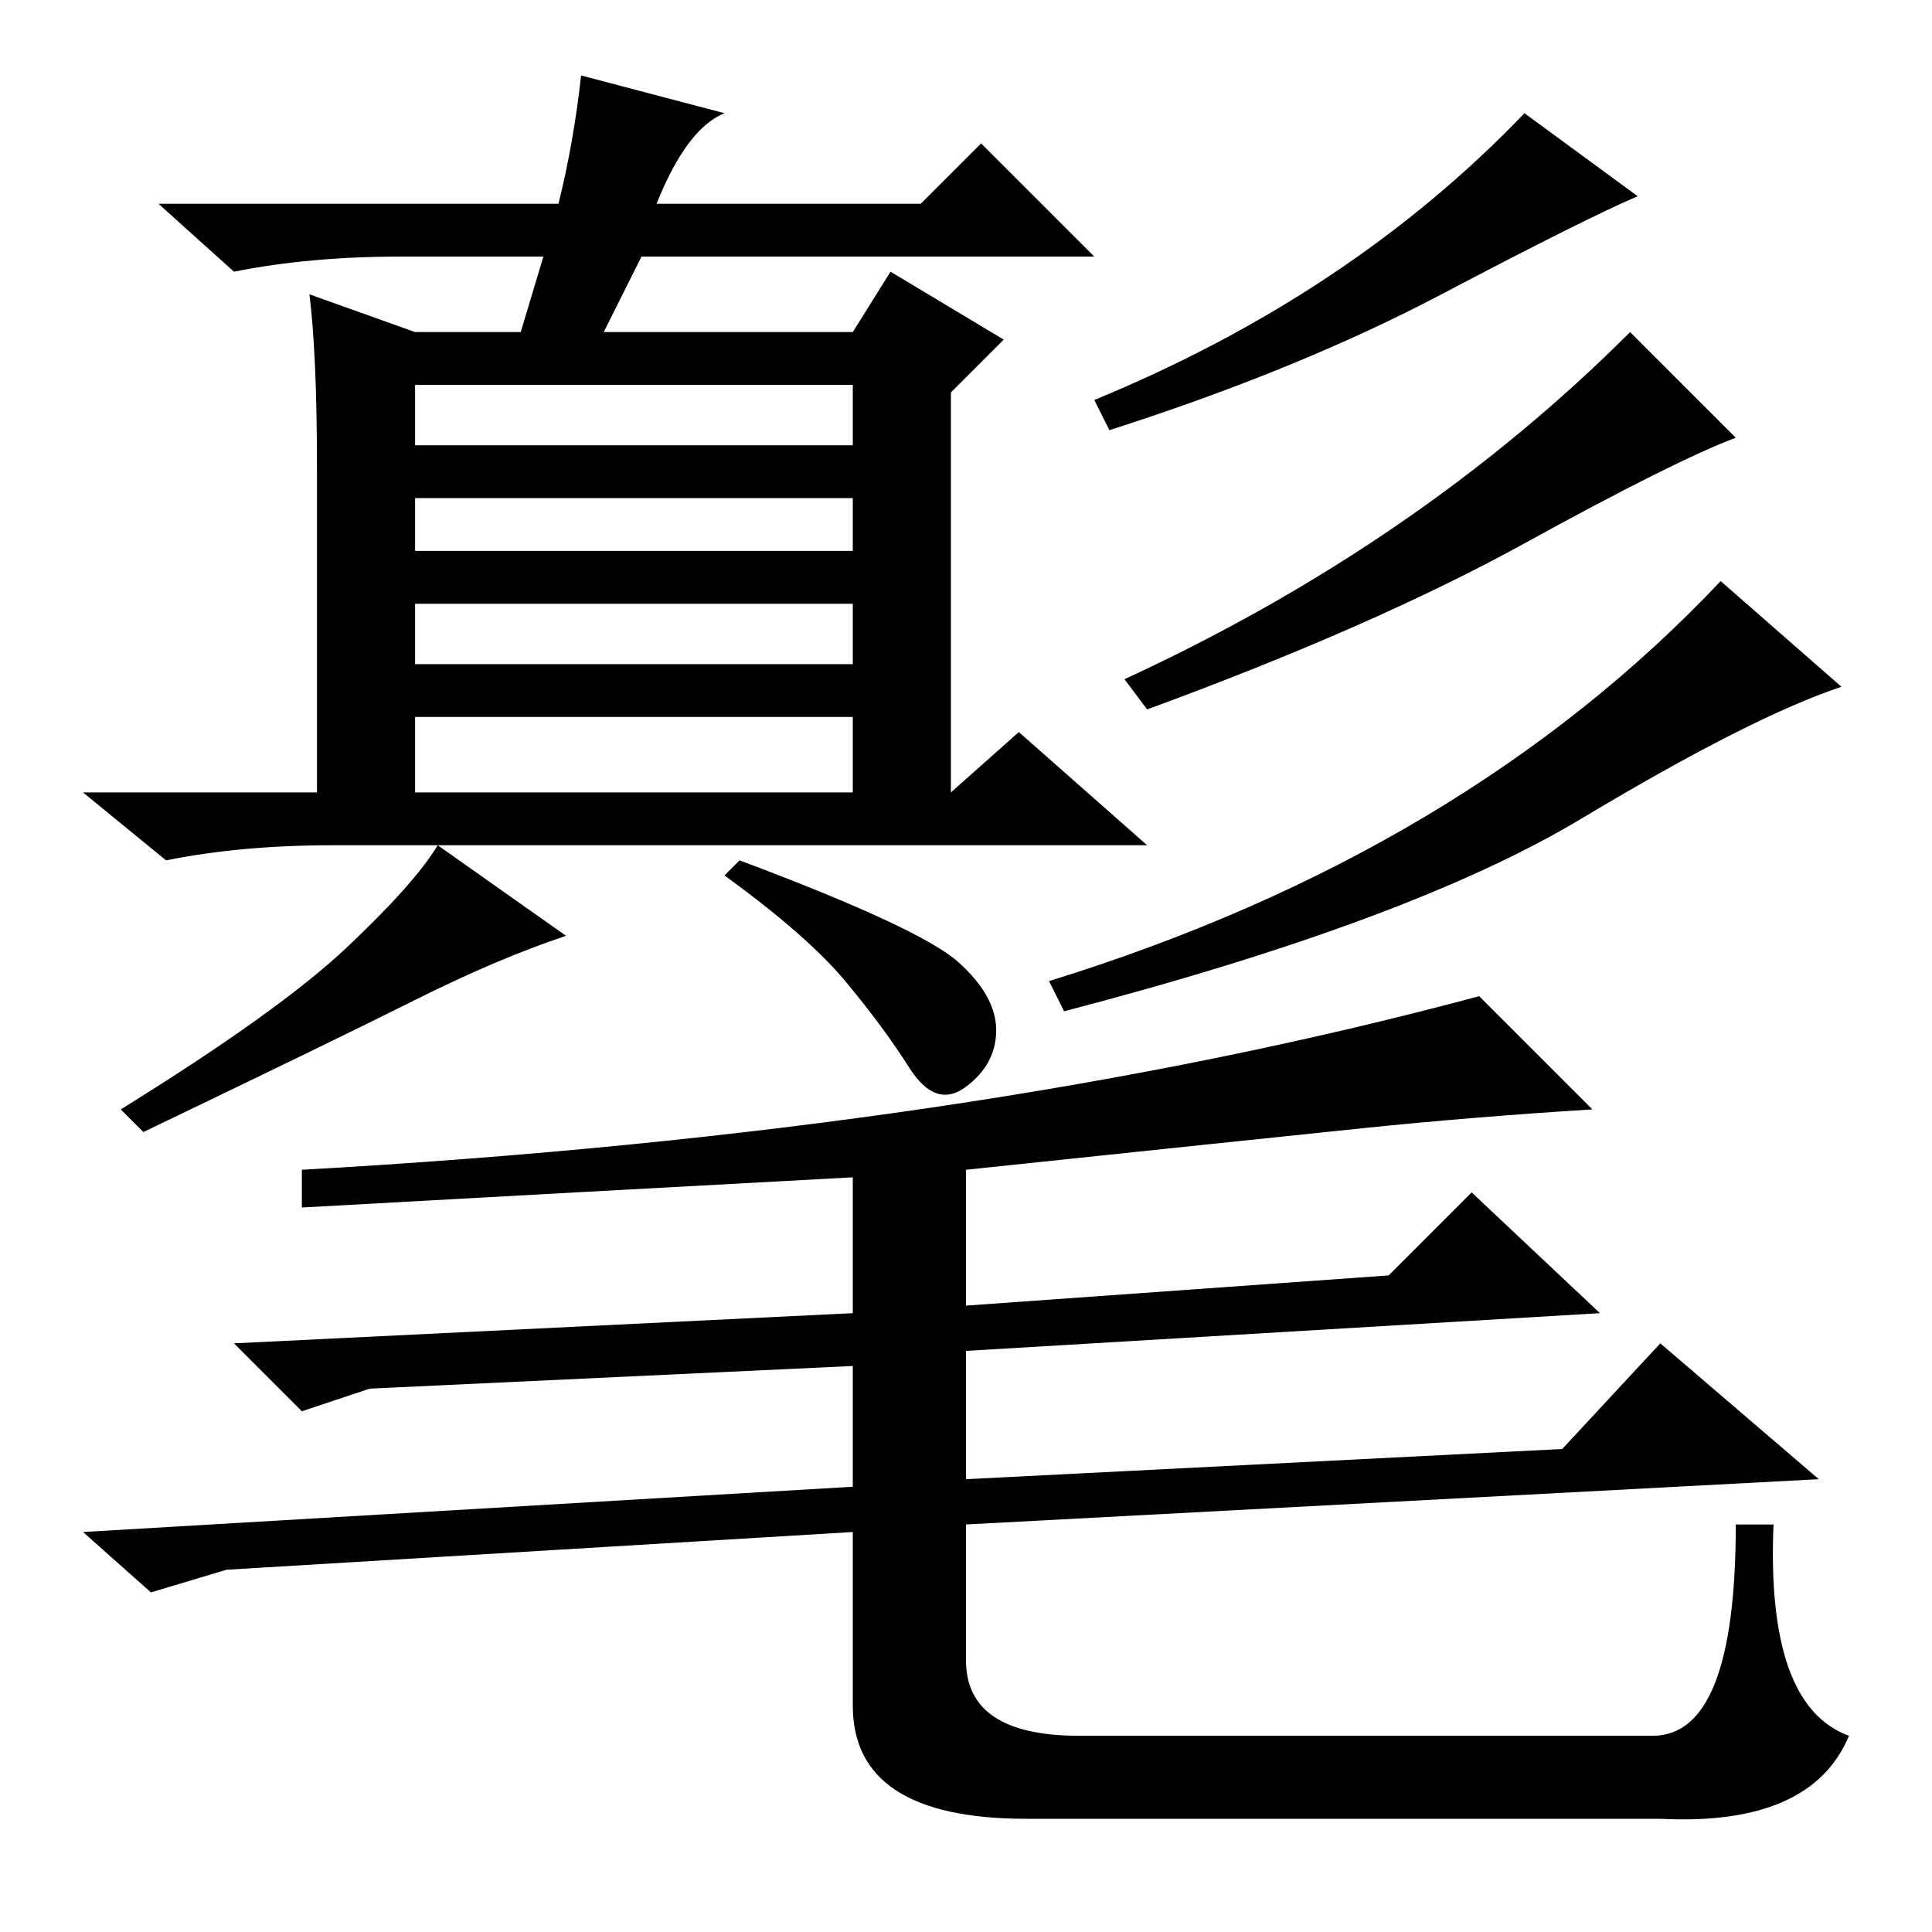 <?xml version="1.0" standalone="no"?>
<!DOCTYPE svg PUBLIC "-//W3C//DTD SVG 1.1//EN" "http://www.w3.org/Graphics/SVG/1.1/DTD/svg11.dtd" >
<svg xmlns="http://www.w3.org/2000/svg" xmlns:xlink="http://www.w3.org/1999/xlink" version="1.1" viewBox="0 -36 256 256">
  <g transform="matrix(1 0 0 -1 0 220)">
   <path fill="currentColor"
d="M72 222h-19q-12 0 -22 -2l-10 9h53q2 8 3 17l19 -5q-5 -2 -9 -12h35l8 8l15 -15h-60l-5 -10h33l5 8l15 -9l-7 -7v-53l9 8l17 -15h-108q-12 0 -22 -2l-11 9h31v43q0 15 -1 23l14 -5h14zM55 197h58v8h-58v-8zM55 183h58v7h-58v-7zM55 168h58v8h-58v-8zM55 151h58v10h-58
v-10zM75 132q-9 -3 -20 -8.5t-36 -17.5l-3 3q21 13 30 21.5t12 13.5zM127 128.5q5 -4.5 5 -9t-4 -7.5t-7.5 2.5t-8.5 11.5t-16 14l2 2q24 -9 29 -13.5zM145 203q34 14 57 38l15 -11q-7 -3 -26 -13t-44 -18zM149 166q39 18 67 46l14 -14q-8 -3 -28 -14t-50 -22zM139 126
q55 17 89 53l16 -14q-12 -4 -34.5 -17.5t-68.5 -25.5zM211 109q-16 -1 -30.5 -2.5t-52.5 -5.5v-18l56 4l11 11l17 -16l-84 -5v-17l79 4l13 14l21 -18l-113 -6v-18q0 -10 15 -10h76q11 0 11 28h5q-1 -24 10 -28q-5 -12 -25 -11h-84q-23 0 -23 15v23l-83 -5l-10 -3l-9 8l102 6
v16l-64 -3l-9 -3l-9 9l82 4v18q-37 -2 -73 -4v5q89 5 156 23z" />
  </g>

</svg>
